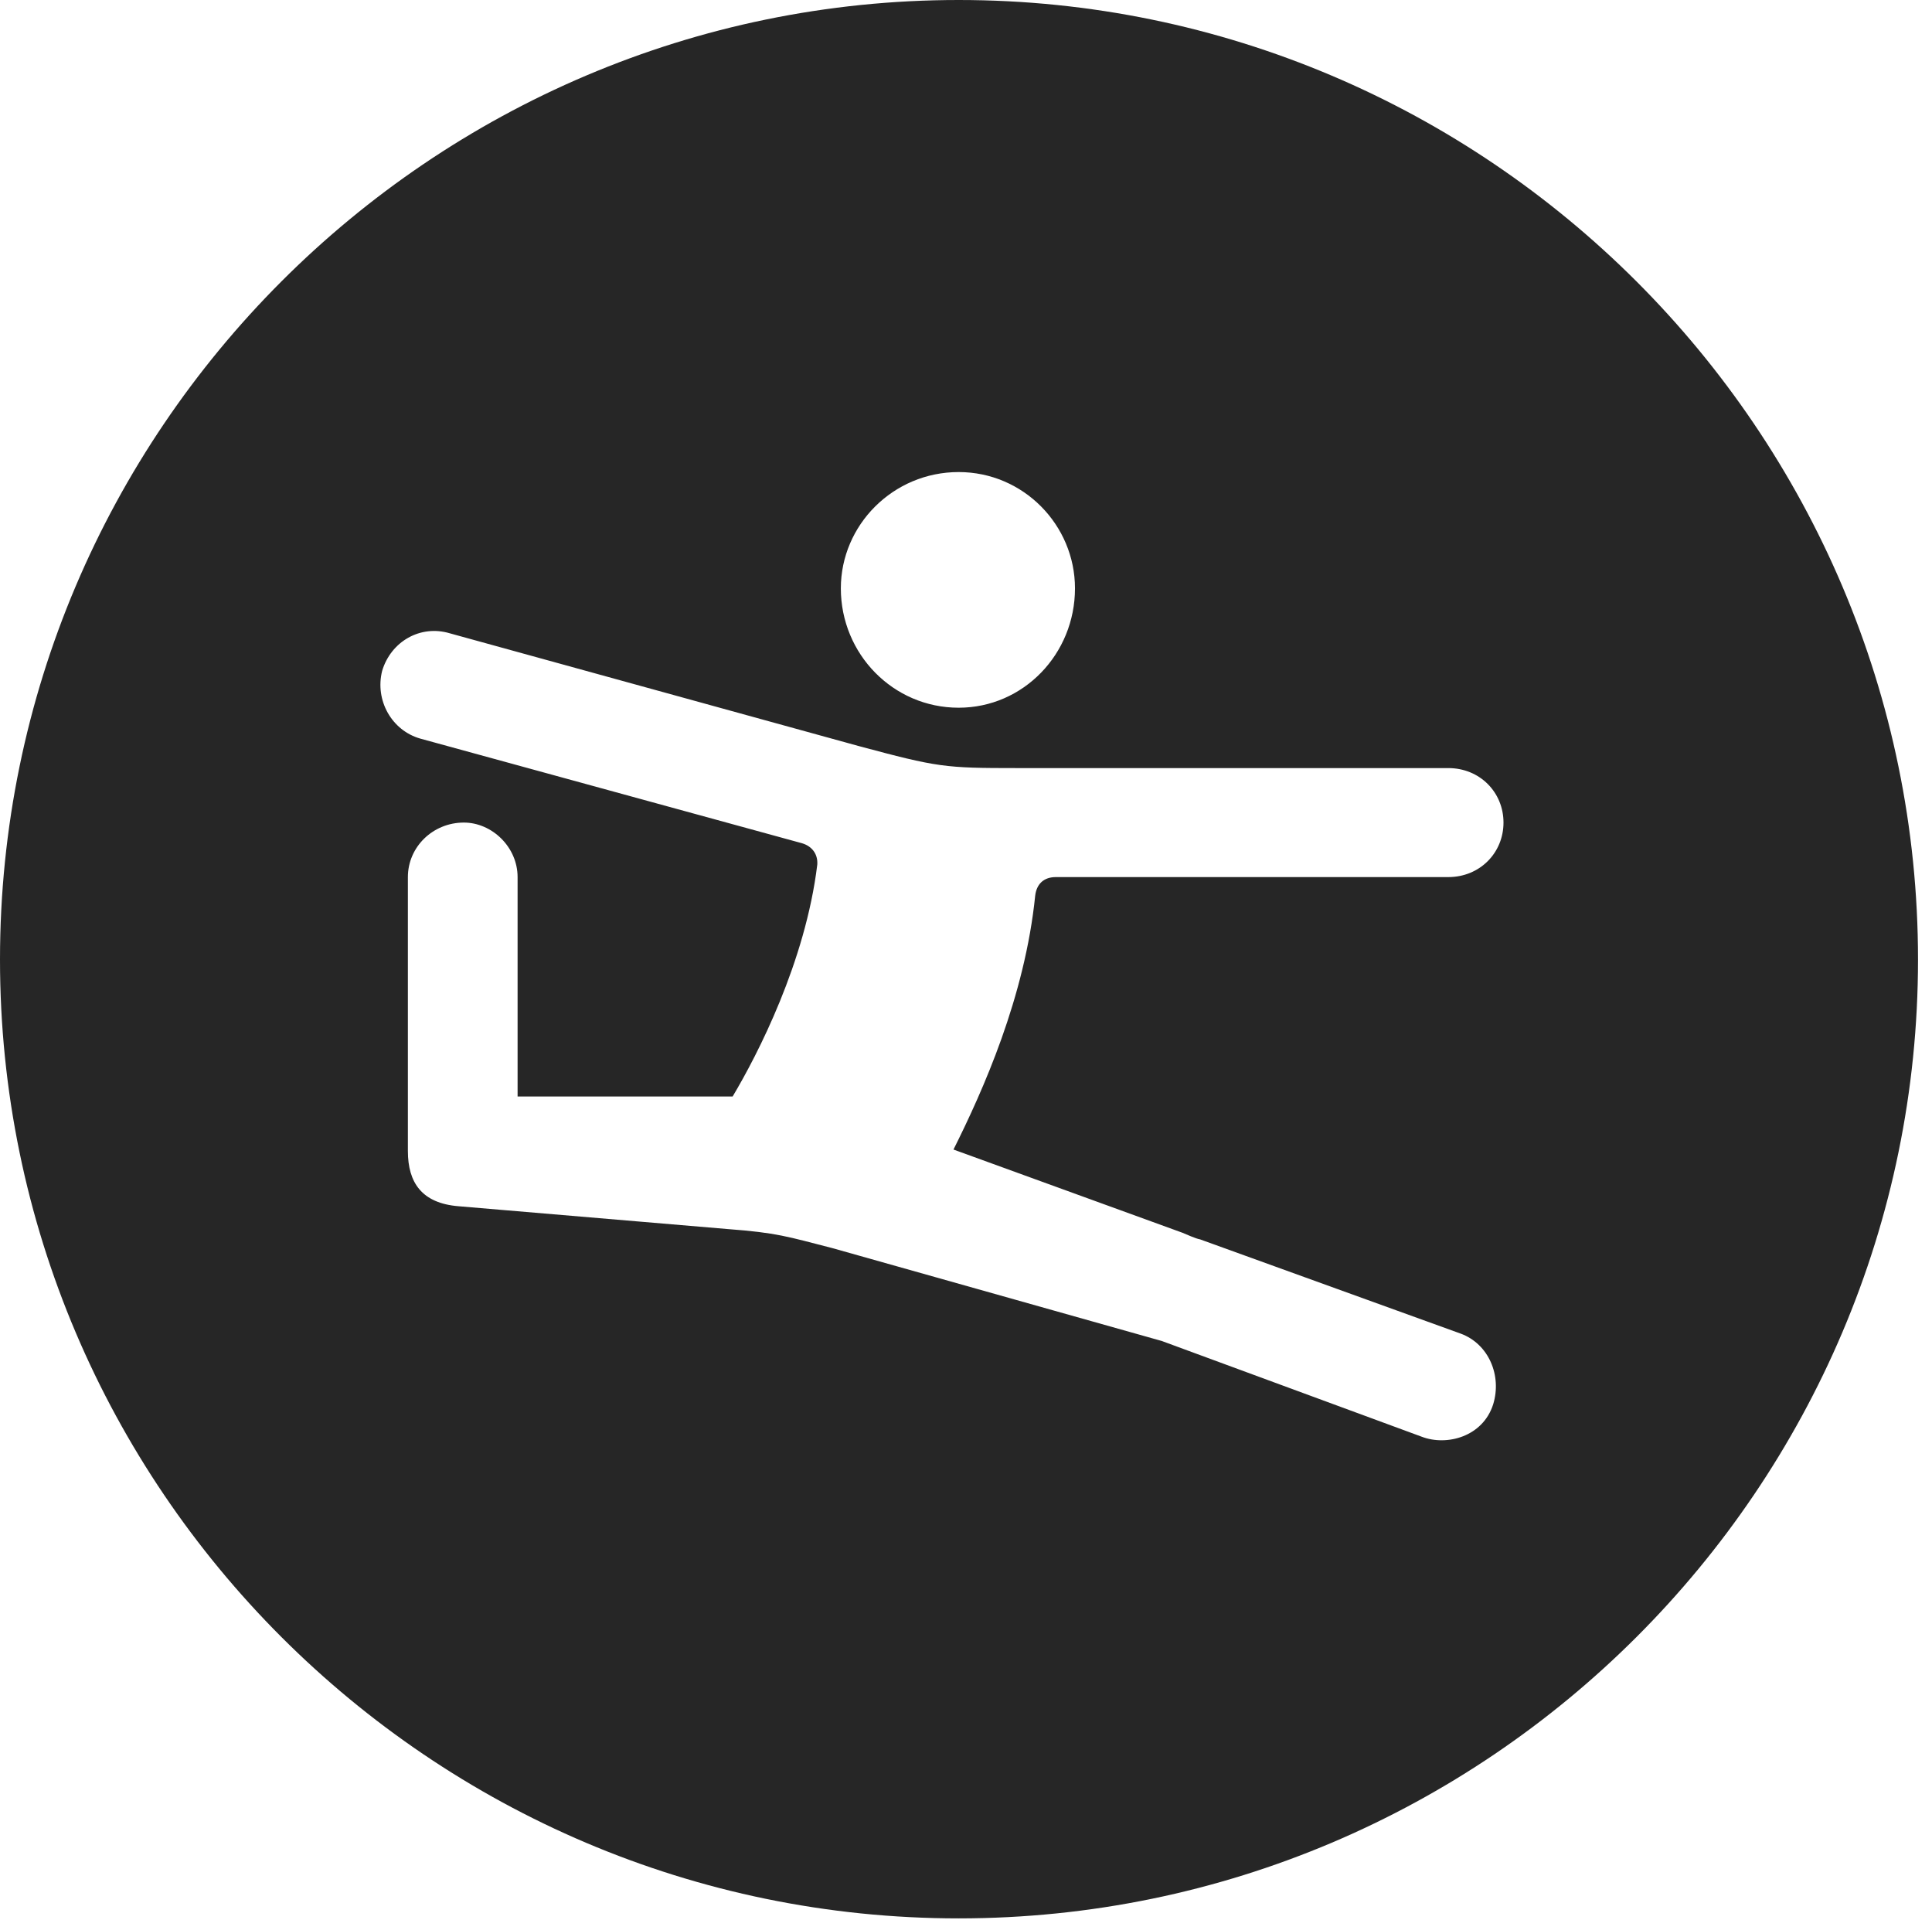 <?xml version="1.0" encoding="UTF-8"?>
<!--Generator: Apple Native CoreSVG 326-->
<!DOCTYPE svg
PUBLIC "-//W3C//DTD SVG 1.1//EN"
       "http://www.w3.org/Graphics/SVG/1.1/DTD/svg11.dtd">
<svg version="1.1" xmlns="http://www.w3.org/2000/svg" xmlns:xlink="http://www.w3.org/1999/xlink" viewBox="0 0 51.25 50.918">
 <g>
  <rect height="50.918" opacity="0" width="51.25" x="0" y="0"/>
  <path d="M50.879 25.449C50.879 39.453 39.453 50.879 25.43 50.879C11.426 50.879 0 39.453 0 25.449C0 11.426 11.426 0 25.43 0C39.453 0 50.879 11.426 50.879 25.449ZM10.137 17.793C9.941 18.574 10.391 19.375 11.152 19.59L21.27 22.363C21.543 22.441 21.699 22.656 21.68 22.93C21.367 25.508 20.098 27.969 19.434 29.082L13.73 29.082L13.73 23.262C13.73 22.461 13.047 21.816 12.305 21.816C11.484 21.816 10.82 22.461 10.82 23.262L10.82 30.527C10.82 31.367 11.191 31.914 12.168 31.992L19.316 32.598C20.605 32.695 20.879 32.793 22.09 33.105L30.82 35.566L37.715 38.105C38.379 38.359 39.336 38.105 39.609 37.246C39.844 36.484 39.492 35.645 38.75 35.371L31.836 32.871C31.719 32.852 31.465 32.734 31.367 32.695L25.293 30.488C26.074 28.926 27.188 26.445 27.461 23.75C27.5 23.438 27.695 23.262 28.008 23.262L38.418 23.262C39.258 23.262 39.883 22.617 39.883 21.816C39.883 21.016 39.258 20.371 38.418 20.371L26.973 20.371C25.059 20.371 24.883 20.352 22.773 19.785L11.934 16.797C11.152 16.562 10.371 17.012 10.137 17.793ZM22.305 15.605C22.305 17.344 23.691 18.77 25.43 18.77C27.148 18.77 28.516 17.344 28.516 15.605C28.516 13.926 27.148 12.52 25.43 12.52C23.691 12.52 22.305 13.926 22.305 15.605Z" fill="black" fill-opacity="0.85"/>
 </g>
</svg>
